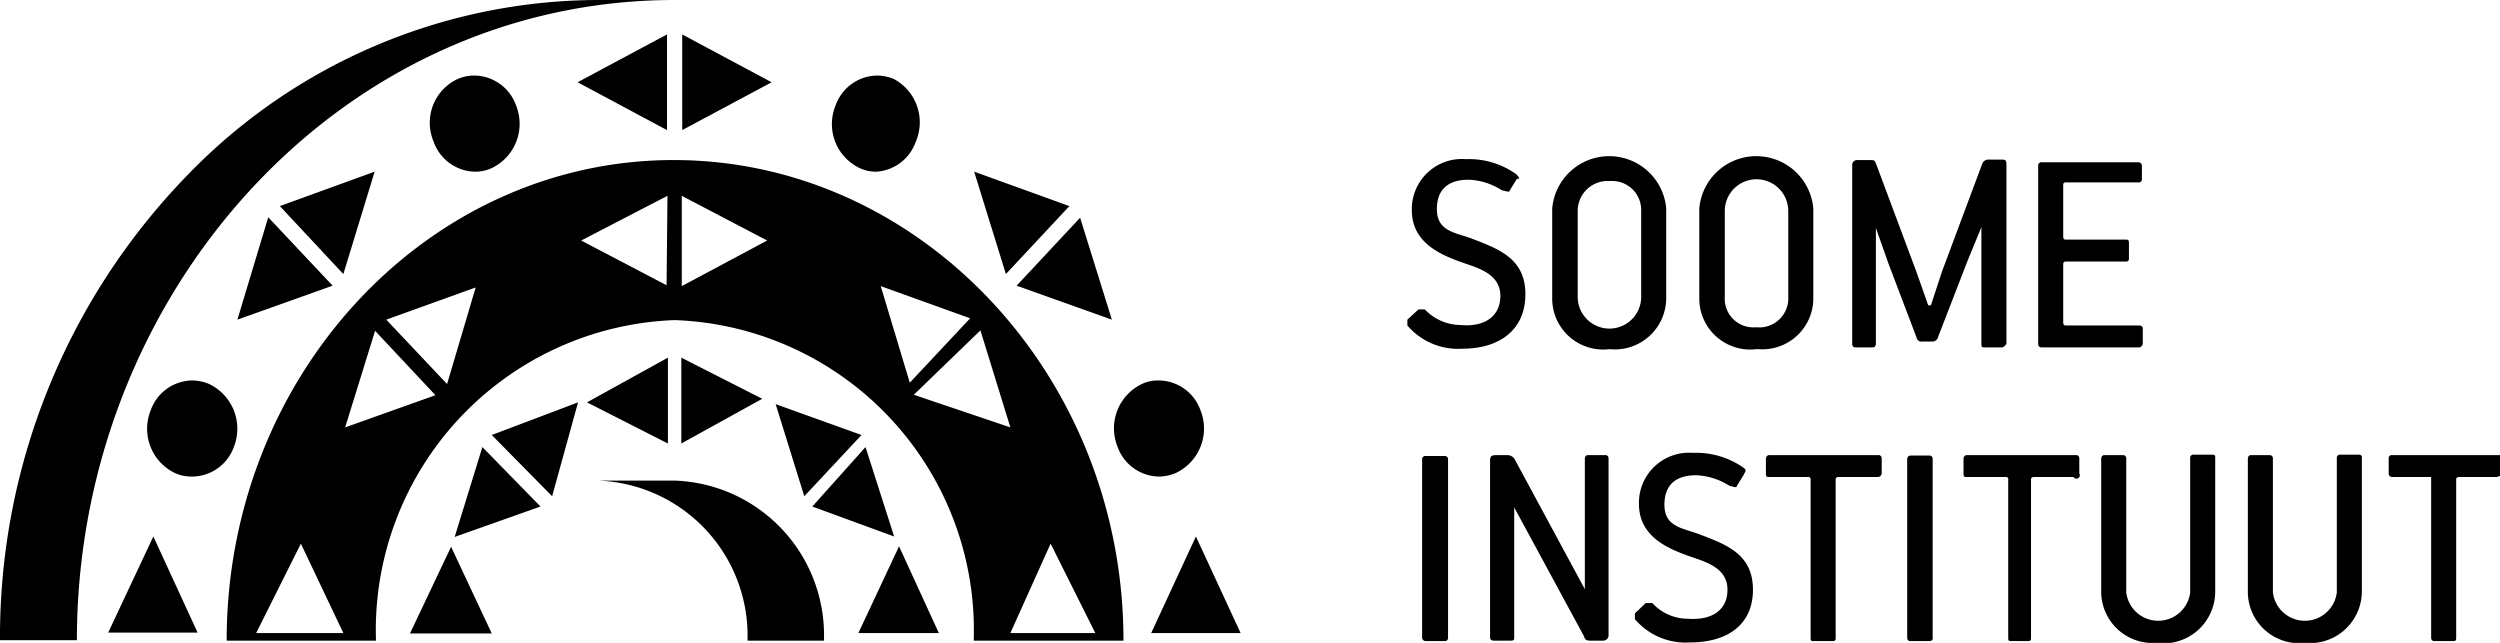 <?xml version="1.0" encoding="utf-8"?>
<svg xmlns="http://www.w3.org/2000/svg" viewBox="0 0 55.92 14.38"><path d="M33.56,6.62c0-.45-.41-.6-.77-.72-.52-.18-1.21-.44-1.21-1.2a1.12,1.12,0,0,1,1.21-1.14,1.82,1.82,0,0,1,1.13.34C34,4,34,4,33.93,4l-.16.26c0,.06-.11,0-.17,0a1.48,1.48,0,0,0-.75-.24c-.39,0-.71.16-.71.66s.42.52.79.66c.59.23,1.19.44,1.19,1.24S33.54,7.8,32.71,7.8a1.49,1.49,0,0,1-1.23-.52s0-.08,0-.13l.25-.23s.08,0,.14,0a1.11,1.11,0,0,0,.8.35C33.2,7.32,33.56,7.08,33.56,6.62Z"/><path d="M36.71,4.72a.65.65,0,0,0-.7-.67.67.67,0,0,0-.72.67V6.64a.71.71,0,0,0,1.42,0ZM36,7.81a1.14,1.14,0,0,1-1.28-1.15v-2a1.28,1.28,0,0,1,2.55,0v2A1.15,1.15,0,0,1,36,7.81Z"/><path d="M40,4.72a.71.71,0,0,0-1.42,0V6.64a.64.64,0,0,0,.7.68A.65.65,0,0,0,40,6.64Zm-.71,3.09a1.14,1.14,0,0,1-1.28-1.15v-2a1.28,1.28,0,0,1,2.55,0v2A1.14,1.14,0,0,1,39.33,7.81Z"/><path d="M44.78,7.77H44.4c-.06,0-.08,0-.08-.07V5.08s0,0,0,0L44,5.86l-.65,1.68a.13.13,0,0,1-.12.1H43a.11.11,0,0,1-.13-.09l-.62-1.63-.29-.82s0,0,0,0V7.69s0,.08-.07.08h-.38a.07.07,0,0,1-.08-.07v-4a.11.11,0,0,1,.12-.12h.26c.12,0,.12,0,.16.1l.9,2.41.26.74s0,0,.06,0l.25-.76.9-2.41a.15.15,0,0,1,.16-.09h.26c.09,0,.12,0,.12.12v4S44.83,7.77,44.78,7.77Z"/><path d="M47.85,7.77H45.67a.07.07,0,0,1-.08-.07v-4a.07.07,0,0,1,.08-.07h2.16a.08.08,0,0,1,.08.07V4a.07.07,0,0,1-.08.08H46.2s-.05,0-.05.05V5.3s0,.06.05.06h1.34c.06,0,.08,0,.08.08v.34a.06.06,0,0,1-.07.07H46.2s-.05,0-.05.06V7.22s0,.06.05.06h1.65s.08,0,.08.07v.34S47.91,7.77,47.85,7.77Z"/><path d="M32.31,14.34h-.42a.08.08,0,0,1-.08-.07v-4a.07.07,0,0,1,.08-.07h.42a.07.07,0,0,1,.08.07v4A.07.07,0,0,1,32.31,14.34Z"/><path d="M33.71,10.18a.19.19,0,0,1,.18.11l1.56,2.89h0V10.26s0-.08.07-.08h.38a.07.07,0,0,1,.08.07V14.2a.12.12,0,0,1-.13.13h-.25c-.1,0-.14,0-.17-.1l-1.56-2.88s0,0,0,0v2.9c0,.06,0,.08-.08.08h-.38s-.08,0-.08-.07V10.34c0-.11,0-.16.14-.16Z"/><path d="M38.64,13.19c0-.45-.41-.6-.77-.72-.52-.18-1.21-.44-1.21-1.2a1.12,1.12,0,0,1,1.21-1.14,1.84,1.84,0,0,1,1.14.34c.08.06,0,.11,0,.14l-.16.26c0,.06-.11,0-.16,0a1.51,1.51,0,0,0-.75-.24c-.39,0-.71.16-.71.66s.41.52.78.66c.6.23,1.2.44,1.2,1.24s-.59,1.18-1.41,1.18a1.49,1.49,0,0,1-1.23-.52s0-.08,0-.13l.24-.23s.09,0,.15,0a1.08,1.08,0,0,0,.79.35C38.29,13.88,38.64,13.65,38.64,13.19Z"/><path d="M42,10.67h-.88s-.06,0-.06.05v3.54c0,.05,0,.08-.07.08h-.41c-.06,0-.08,0-.08-.07V10.73a.05.05,0,0,0-.06-.06h-.86c-.06,0-.08,0-.08-.08v-.33s0-.08.08-.08h2.43a.07.07,0,0,1,.08.07v.34A.09.09,0,0,1,42,10.67Z"/><path d="M43.15,14.34h-.41a.07.07,0,0,1-.08-.07v-4s0-.08.08-.08h.41a.07.07,0,0,1,.08.07v4C43.24,14.31,43.21,14.34,43.15,14.34Z"/><path d="M46.38,10.67h-.89s-.06,0-.06.05v3.54c0,.05,0,.08-.07.08H45c-.06,0-.08,0-.08-.07V10.73a.05.05,0,0,0-.06-.06H44c-.06,0-.08,0-.08-.08v-.33s0-.08.08-.08h2.43a.07.07,0,0,1,.08.07v.34A.07.07,0,0,1,46.38,10.67Z"/><path d="M48.23,14.38A1.15,1.15,0,0,1,47,13.26v-3s0-.08.07-.08h.42a.07.07,0,0,1,.07.07v3a.72.72,0,0,0,1.43,0v-3a.07.07,0,0,1,.08-.08h.4c.06,0,.08,0,.08.07v3A1.16,1.16,0,0,1,48.23,14.38Z"/><path d="M51.56,14.38a1.15,1.15,0,0,1-1.28-1.12v-3s0-.08.07-.08h.42a.07.07,0,0,1,.07.07v3a.72.72,0,0,0,1.43,0v-3a.07.07,0,0,1,.08-.08h.41a.06.06,0,0,1,.07.07v3A1.16,1.16,0,0,1,51.56,14.38Z"/><path d="M55.83,10.67H55s-.06,0-.06.05v3.54c0,.05,0,.08-.07.08h-.41a.07.07,0,0,1-.08-.07V10.73s0-.06,0-.06h-.87s-.08,0-.08-.08v-.33a.07.07,0,0,1,.08-.08h2.43a.07.07,0,0,1,.08.07v.34C55.91,10.64,55.89,10.67,55.83,10.67Z"/><path d="M14.92,2.91V.77l-2,1.07Zm.34,0,2-1.07-2-1.07ZM26.75,12l-1,2.16h2ZM2.42,14.15h2L3.43,12Zm2.89-7,2.13-.76L6,4.86Zm17.43-.76,2.13.76-.71-2.28ZM7.68,6.13l.7-2.29-2.12.77ZM21.79,3.84l.71,2.29,1.42-1.52ZM25,10a1,1,0,0,0,.93.66,1,1,0,0,0,.37-.08,1.1,1.1,0,0,0,.55-1.41,1,1,0,0,0-.93-.66.84.84,0,0,0-.38.08A1.1,1.1,0,0,0,25,10ZM20.48,3.18A1.1,1.1,0,0,0,20,1.77a1,1,0,0,0-.39-.08,1,1,0,0,0-.92.67,1.09,1.09,0,0,0,.54,1.4.84.84,0,0,0,.38.08A1,1,0,0,0,20.48,3.18ZM5.23,10a1.11,1.11,0,0,0-.55-1.41,1,1,0,0,0-.38-.08,1,1,0,0,0-.93.67,1.1,1.1,0,0,0,.54,1.4.9.9,0,0,0,.38.08A1,1,0,0,0,5.23,10ZM11,3.76a1.1,1.1,0,0,0,.54-1.41,1,1,0,0,0-.92-.66.91.91,0,0,0-.39.08,1.08,1.08,0,0,0-.53,1.4,1,1,0,0,0,.92.67A.87.87,0,0,0,11,3.76Zm4.24,6.16,1.81-1L15.24,8Zm-.3,0V8L13.13,9Zm5.17,2.3-.91,1.94H21ZM9.17,14.17H11l-.91-1.94Zm1-2.16,1.92-.68L10.79,10Zm8-.68L20,12l-.64-2Zm-5.82-.23L12.93,9,11,9.73Zm5-2.06.64,2.06,1.28-1.37Zm-2.16,1.71H13.37a3.47,3.47,0,0,1,3.35,3.58h1.71A3.46,3.46,0,0,0,15.09,10.75Zm7.41,3.41h1.9l-1-2Zm0-4.6-.67-2.17L20.44,8.83Zm-2.25-1,1.35-1.44-2-.72ZM17.16,5.38l-1.91-1V6.4Zm-2.23-1L13,5.38l1.91,1ZM10.64,6.43l-2,.72L10,8.59Zm-.9,2.41L8.39,7.4,7.72,9.56ZM7.68,14.16l-.95-2-1,2Zm17.45.17H21.78a6.94,6.94,0,0,0-6.69-7.17,6.94,6.94,0,0,0-6.68,7.17H5.07c0-5.93,4.49-10.75,10-10.75S25.13,8.4,25.13,14.33ZM0,14.33A14.81,14.81,0,0,1,4.2,3.91,12.81,12.81,0,0,1,13.38,0h1.71C7.55,0,1.72,6.62,1.72,14.32H0Z"/></svg>